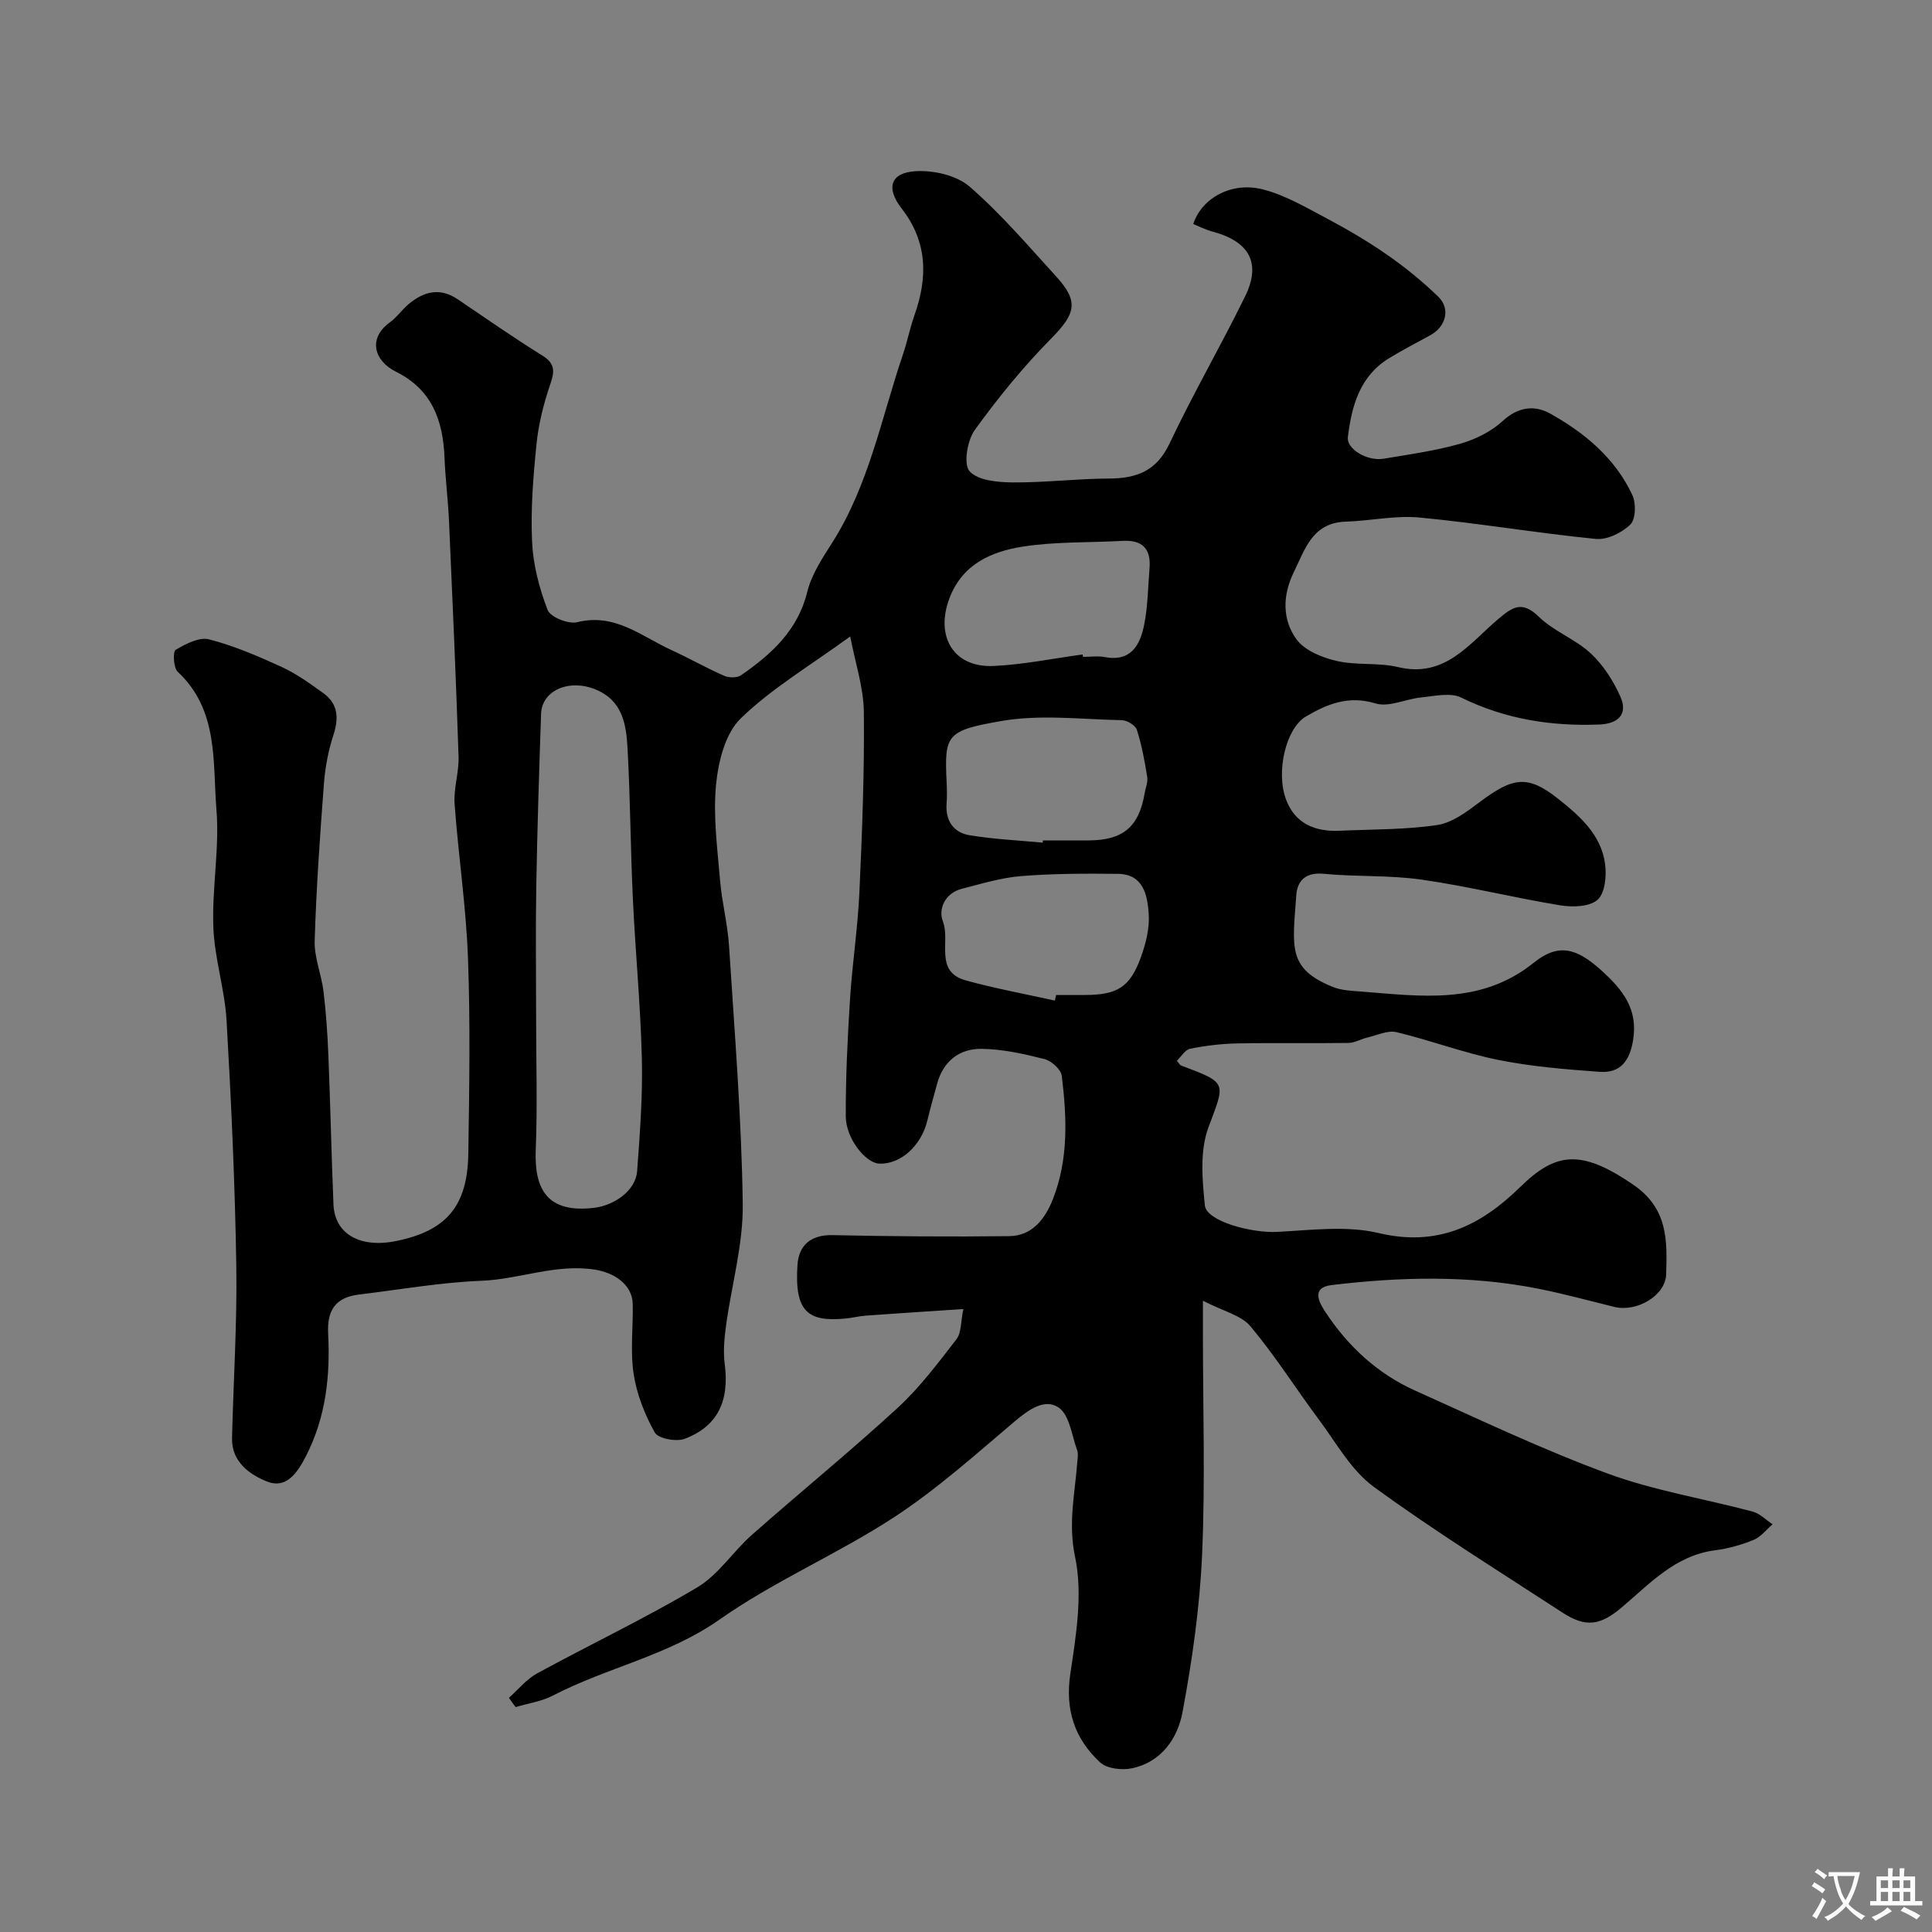 <svg enable-background="new 0 0 400 400" viewBox="0 0 400 400" xmlns="http://www.w3.org/2000/svg"><rect x="0" y="0" width="400" height="400" fill="#808080" stroke="none"/><path d="m105.37 351.51c1.93-1.71 3.62-3.84 5.83-5.05 11.02-6.01 22.39-11.41 33.16-17.81 4.37-2.6 7.38-7.4 11.31-10.87 9.99-8.83 20.34-17.26 30.16-26.28 4.57-4.2 8.37-9.28 12.19-14.22 1.05-1.36.88-3.66 1.43-6.26-7.14.48-13.64.89-20.15 1.36-1.46.11-2.9.49-4.37.62-7.64.7-10.48-1.41-9.82-11.13.27-3.99 2.69-6.24 7.22-6.15 12.2.26 24.41.36 36.61.21 4.78-.06 7.43-3.56 9.04-7.63 3.27-8.29 2.9-16.95 1.85-25.55-.16-1.32-2.11-3.1-3.55-3.47-4.24-1.08-8.63-2.06-12.98-2.13-4.63-.08-8.01 2.52-9.29 7.27-.68 2.51-1.4 5-2 7.53-1.27 5.29-5.59 9.18-10.01 8.96-2.81-.14-6.88-5.22-6.89-9.78-.03-8.1.36-16.21.88-24.3.47-7.38 1.61-14.73 1.94-22.11.57-12.42 1.05-24.87.92-37.3-.06-5.14-1.8-10.26-2.82-15.65-8.42 6.13-16.31 10.79-22.69 16.99-3.19 3.11-4.63 8.94-5.09 13.71-.63 6.51.28 13.19.83 19.78.38 4.56 1.57 9.05 1.86 13.61 1.14 17.79 2.59 35.59 2.84 53.4.11 8.37-2.32 16.77-3.46 25.18-.36 2.63-.61 5.38-.27 7.99.98 7.6-1.43 12.86-8.29 15.46-1.74.66-5.48-.04-6.19-1.3-2.09-3.72-3.74-7.93-4.38-12.13-.73-4.72-.09-9.64-.19-14.47-.09-4.19-4.05-6.53-7.8-7.12-8.14-1.28-15.62 1.99-23.5 2.3-8.48.33-16.91 1.83-25.37 2.85-4.78.57-6.65 3.17-6.39 8.08.45 8.75-.46 17.29-4.58 25.35-1.85 3.62-4.16 6.84-8.06 5.29-3.54-1.41-7.38-4.04-7.26-9.01.29-11.94 1.07-23.88.88-35.8-.27-16.88-1.04-33.75-2.01-50.61-.37-6.49-2.5-12.88-2.74-19.36-.3-8.11 1.3-16.32.64-24.37-.8-9.86.48-20.58-8.01-28.5-.89-.83-1.04-4.18-.44-4.54 2.06-1.23 4.88-2.7 6.92-2.18 5.16 1.33 10.16 3.48 15.03 5.71 3.06 1.41 5.87 3.44 8.62 5.42 3.09 2.23 3.24 5.19 2.09 8.71-1.04 3.2-1.69 6.61-1.95 9.97-.82 10.85-1.59 21.71-1.92 32.58-.11 3.48 1.4 6.98 1.83 10.51.53 4.41.83 8.85 1.01 13.29.41 10.27.63 20.54 1.05 30.8.26 6.16 5.52 9.13 13.09 7.56 10.3-2.13 14.67-7.21 14.83-18.09.2-13.5.43-27.01-.07-40.49-.39-10.66-2-21.26-2.77-31.91-.23-3.23.93-6.54.82-9.79-.53-16.21-1.25-32.41-1.97-48.61-.2-4.44-.76-8.87-.94-13.31-.31-7.67-2.6-14.06-10.03-17.75-4.6-2.28-5.83-6.92-1.32-10.2 1.47-1.06 2.54-2.65 3.94-3.82 3.12-2.6 6.45-3.49 10.14-.99 5.81 3.93 11.57 7.95 17.52 11.65 2.75 1.7 2.54 3.35 1.62 6.03-1.34 3.94-2.39 8.08-2.81 12.21-.69 6.73-1.24 13.55-.93 20.29.21 4.78 1.49 9.67 3.22 14.15.57 1.48 4.31 2.98 6.11 2.53 7.82-1.96 13.31 2.93 19.51 5.76 3.69 1.69 7.23 3.71 10.93 5.34.99.43 2.68.45 3.5-.12 6.29-4.35 11.75-9.28 13.72-17.3.87-3.53 3.04-6.84 5.05-9.98 7.69-12.04 10.27-25.96 14.76-39.18.89-2.62 1.41-5.36 2.33-7.96 2.8-7.86 2.81-15.22-2.62-22.22-3.34-4.3-2.28-7.43 2.96-7.72 3.7-.21 8.44.87 11.13 3.21 6.48 5.62 12.11 12.24 17.92 18.6 4.77 5.23 3.99 7.73-1.08 12.88-5.75 5.83-10.99 12.25-15.78 18.89-1.56 2.17-2.38 7.1-1.08 8.55 1.75 1.94 5.89 2.29 9.01 2.31 6.6.05 13.2-.78 19.8-.8 5.75-.02 9.9-1.54 12.6-7.27 4.87-10.32 10.63-20.22 15.65-30.48 3.37-6.89.85-11.36-6.79-13.39-1.37-.36-2.65-1.03-3.96-1.56 1.74-5.34 7.9-8.83 14.4-7.17 4.57 1.17 8.85 3.68 13.09 5.93 4.32 2.29 8.57 4.77 12.58 7.56 3.76 2.61 7.36 5.53 10.64 8.71 2.61 2.53 1.61 6.22-1.65 8.01-2.86 1.57-5.77 3.06-8.54 4.76-6.05 3.72-7.72 9.86-8.51 16.32-.3 2.47 4.02 5.04 7.42 4.47 5.3-.89 10.66-1.63 15.81-3.09 3.17-.9 6.46-2.53 8.85-4.74 3.18-2.93 6.61-3.3 9.77-1.53 7.19 4 13.5 9.25 17.06 16.91.78 1.69.7 4.98-.42 6.07-1.74 1.71-4.81 3.22-7.14 2.99-12.19-1.21-24.3-3.27-36.49-4.43-5.02-.48-10.18.69-15.29.85-6.9.22-8.42 5.66-10.77 10.48-2.34 4.78-2.4 9.77.54 13.85 1.67 2.33 5.28 3.8 8.29 4.5 4.12.97 8.63.3 12.74 1.28 9.73 2.33 14.72-4.81 20.67-9.86 3-2.54 4.97-4.01 8.51-.55 3.09 3.02 7.55 4.61 10.73 7.57 2.61 2.43 4.71 5.71 6.16 9 1.59 3.61-.51 5.57-4.31 5.73-9.99.4-19.53-1.09-28.66-5.57-2.23-1.1-5.5-.31-8.25-.04-3.2.3-6.72 2.1-9.49 1.25-5.61-1.72-10.05.13-14.45 2.73-4.07 2.41-6.24 11.37-4.08 17.16 1.84 4.95 5.97 6.7 11.04 6.47 6.75-.31 13.57-.2 20.23-1.18 3.13-.46 6.17-2.76 8.84-4.77 6.85-5.14 9.89-5.67 16.15-.73 4.45 3.52 9.01 7.47 9.8 13.59.32 2.44-.01 6-1.55 7.37-1.64 1.46-5.15 1.58-7.67 1.17-9.62-1.57-19.11-3.95-28.75-5.33-6.68-.96-13.54-.56-20.27-1.21-3.7-.35-5.48 1.34-5.7 4.45-.78 10.81-1.83 15.16 7.55 18.97 1.76.72 3.82.8 5.76.95 12.43.96 24.9 2.87 35.86-5.96 5.11-4.11 8.86-3.04 13.97 1.57 4.37 3.95 7.65 7.94 6.6 14.43-.69 4.3-2.63 6.91-6.94 6.59-7.02-.51-14.1-1.08-20.99-2.47-7.12-1.43-13.99-4.06-21.06-5.74-1.83-.44-4.05.65-6.07 1.12-1.32.31-2.59 1.1-3.89 1.11-7.67.11-15.33-.05-23 .1-3.27.06-6.56.46-9.76 1.1-1.06.21-1.87 1.65-2.75 2.49.59.72.67.91.81.96 9.85 3.7 9.19 3.45 5.7 12.9-1.78 4.83-1.26 10.78-.71 16.11.34 3.25 9.64 5.74 14.97 5.46 7.01-.36 14.35-1.34 21.01.24 12.18 2.9 21.12-1.52 29.3-9.53 7.35-7.2 12.54-7.9 23.37-.51 7.26 4.95 7.06 11.58 6.85 18.59-.13 4.4-6.08 7.88-10.74 6.74-5.21-1.28-10.39-2.7-15.65-3.75-14.23-2.84-28.57-2.48-42.88-.77-4.24.51-2.64 3.5-1.34 5.49 4.7 7.15 10.82 12.86 18.67 16.37 13.17 5.91 26.24 12.16 39.77 17.14 9.68 3.57 20.06 5.22 30.08 7.9 1.5.4 2.76 1.73 4.12 2.63-1.3 1.11-2.43 2.62-3.92 3.23-2.54 1.04-5.27 1.8-7.99 2.15-8.24 1.07-13.5 6.91-19.31 11.82-4.44 3.75-7.44 4.24-12.31 1.06-13.11-8.56-26.44-16.82-39.06-26.04-4.67-3.41-7.74-9.08-11.33-13.89-4.78-6.41-9.06-13.22-14.18-19.33-1.93-2.3-5.62-3.11-9.84-5.29v7.08c0 15.17.5 30.36-.17 45.49-.48 10.92-2.05 21.86-4.05 32.61-1.01 5.41-4.37 10.36-10.49 11.63-2.07.43-5.17.08-6.58-1.23-5.27-4.89-7.29-10.88-6.15-18.42 1.2-7.97 2.59-16.48.97-24.14-1.47-6.96-.03-13.08.46-19.57.06-.83.24-1.75-.02-2.48-1.12-3.07-1.58-7.29-3.82-8.84-2.91-2-6.28.46-9.15 2.88-8.13 6.88-16.13 14.07-25.01 19.86-11.65 7.6-24.68 13.14-36.02 21.11-10.69 7.52-23.3 9.93-34.53 15.76-2.35 1.22-5.13 1.62-7.72 2.39-.51-.61-.95-1.27-1.4-1.92zm5.63-140.45c0 8.99.28 17.99-.08 26.97-.33 8.03 2.25 13.21 12.07 12.04 4.15-.49 8.62-3.54 8.92-7.59.57-7.74 1.17-15.53.98-23.27-.27-11.04-1.34-22.05-1.86-33.08-.49-10.42-.53-20.86-1.11-31.26-.27-4.88-1-9.79-6.58-12.11-5.42-2.26-11.16.11-11.32 5.06-.4 11.92-.79 23.84-.99 35.77-.16 9.15-.03 18.31-.03 27.47zm104.88-36.6c.01-.15.03-.31.04-.46 3.16 0 6.32.01 9.49 0 7.12-.03 10.4-2.81 11.58-9.79.19-1.12.7-2.3.53-3.36-.53-3.28-1.13-6.58-2.14-9.74-.3-.93-2.01-1.98-3.09-2-8.34-.17-16.89-1.24-24.99.17-11.39 1.98-11.79 2.84-11.31 12.69.07 1.49.1 3-.01 4.49-.25 3.53 1.5 5.91 4.72 6.46 5.01.84 10.12 1.06 15.18 1.54zm2.52 32.7c.09-.39.18-.77.26-1.16h5.99c6.64-.01 9.29-1.59 11.54-7.77 1.04-2.85 1.85-6.06 1.64-9.03-.27-3.81-1.06-8.22-6.38-8.28-6.66-.07-13.35-.07-19.98.46-4.15.33-8.25 1.59-12.32 2.63-3.49.89-4.94 4.16-3.93 6.77 1.59 4.07-1.84 10.39 4.73 12.2 6.07 1.68 12.29 2.81 18.45 4.18zm5.74-71.66c.03.17.05.34.08.5 1.49 0 3.03-.23 4.48.04 5.5 1.03 7.37-2.53 8.2-6.75.76-3.82.78-7.79 1.1-11.7.32-4-1.52-5.83-5.55-5.61-6.91.39-13.9.13-20.7 1.19-6.48 1.02-12.49 3.61-15.17 10.67-3.03 7.99.9 14.46 9.19 14.04 6.15-.29 12.25-1.55 18.37-2.38z" fill="#000001"/><g fill="#fafbfa"><path d="m377.9 391.2c-.2.3-.4.5-.6.8-.7-.6-1.4-1-2.2-1.5.2-.3.4-.5.5-.8.6.4 1.4.8 2.3 1.5zm-1.8 6.1c-.2-.2-.5-.4-.9-.6.4-.6.8-1.2 1.2-1.9s.7-1.3.9-1.9c.3.3.5.5.8.7-.7 1.3-1.4 2.6-2 3.7zm2.2-9c-.3.3-.5.5-.6.8-.6-.6-1.3-1.1-2-1.5.3-.3.5-.5.6-.7.6.5 1.3.9 2 1.4zm.3.2v-.9h2 4.5c-.3 1.3-.6 2.5-1 3.6s-.9 2.1-1.4 3c.4.5 1 1 1.6 1.4s1.2.8 1.9 1.1c-.3.2-.5.4-.8.8-.4-.3-1-.7-1.6-1.2s-1.2-1.1-1.6-1.6c-.5.6-1.1 1.1-1.7 1.6s-1.4.9-2.1 1.4c-.1-.3-.3-.5-.7-.8.6-.2 1.2-.5 1.9-1s1.4-1.1 2-1.8c-.5-.8-.9-1.6-1.2-2.5s-.6-2-.8-3.2c-.4.1-.7.1-1 .1zm2.5 2.7c.2 1 .7 1.7 1 2.2.3-.5.6-1.1 1-2s.6-1.9.9-3h-3.2-.4c.1.9.3 1.8.7 2.8z"/><path d="m396.5 388.5v1.5 3.6h1.5v.9c-.4 0-1 0-1.7 0h-7.9c-.5 0-.9 0-1.2 0v-.9h1.3v-3.5c0-.7 0-1.2 0-1.6h2.4c0-.8 0-1.4 0-1.7h1c0 .3-.1.8-.1 1.7h1.5c0-.8 0-1.4 0-1.7h1c0 .3-.1.9-.1 1.7zm-8.2 9.2c-.2-.3-.5-.5-.8-.8.8-.3 1.4-.6 1.9-.9s1-.7 1.4-1.1c.3.3.6.5.9.8-1.6 1-2.8 1.6-3.4 2zm2.6-6.8v-1.6h-1.5v1.6zm0 2.7v-1.9h-1.5v1.9zm2.4-2.7v-1.6h-1.5v1.6zm0 2.7v-1.9h-1.5v1.9zm.2 2 .7-.8c.4.2.9.5 1.6.8s1.3.7 1.8 1c-.3.3-.5.5-.8.8-.4-.3-1.5-1-3.3-1.8zm2-4.7v-1.6h-1.4v1.6zm0 2.7v-1.9h-1.4v1.9z"/></g></svg>